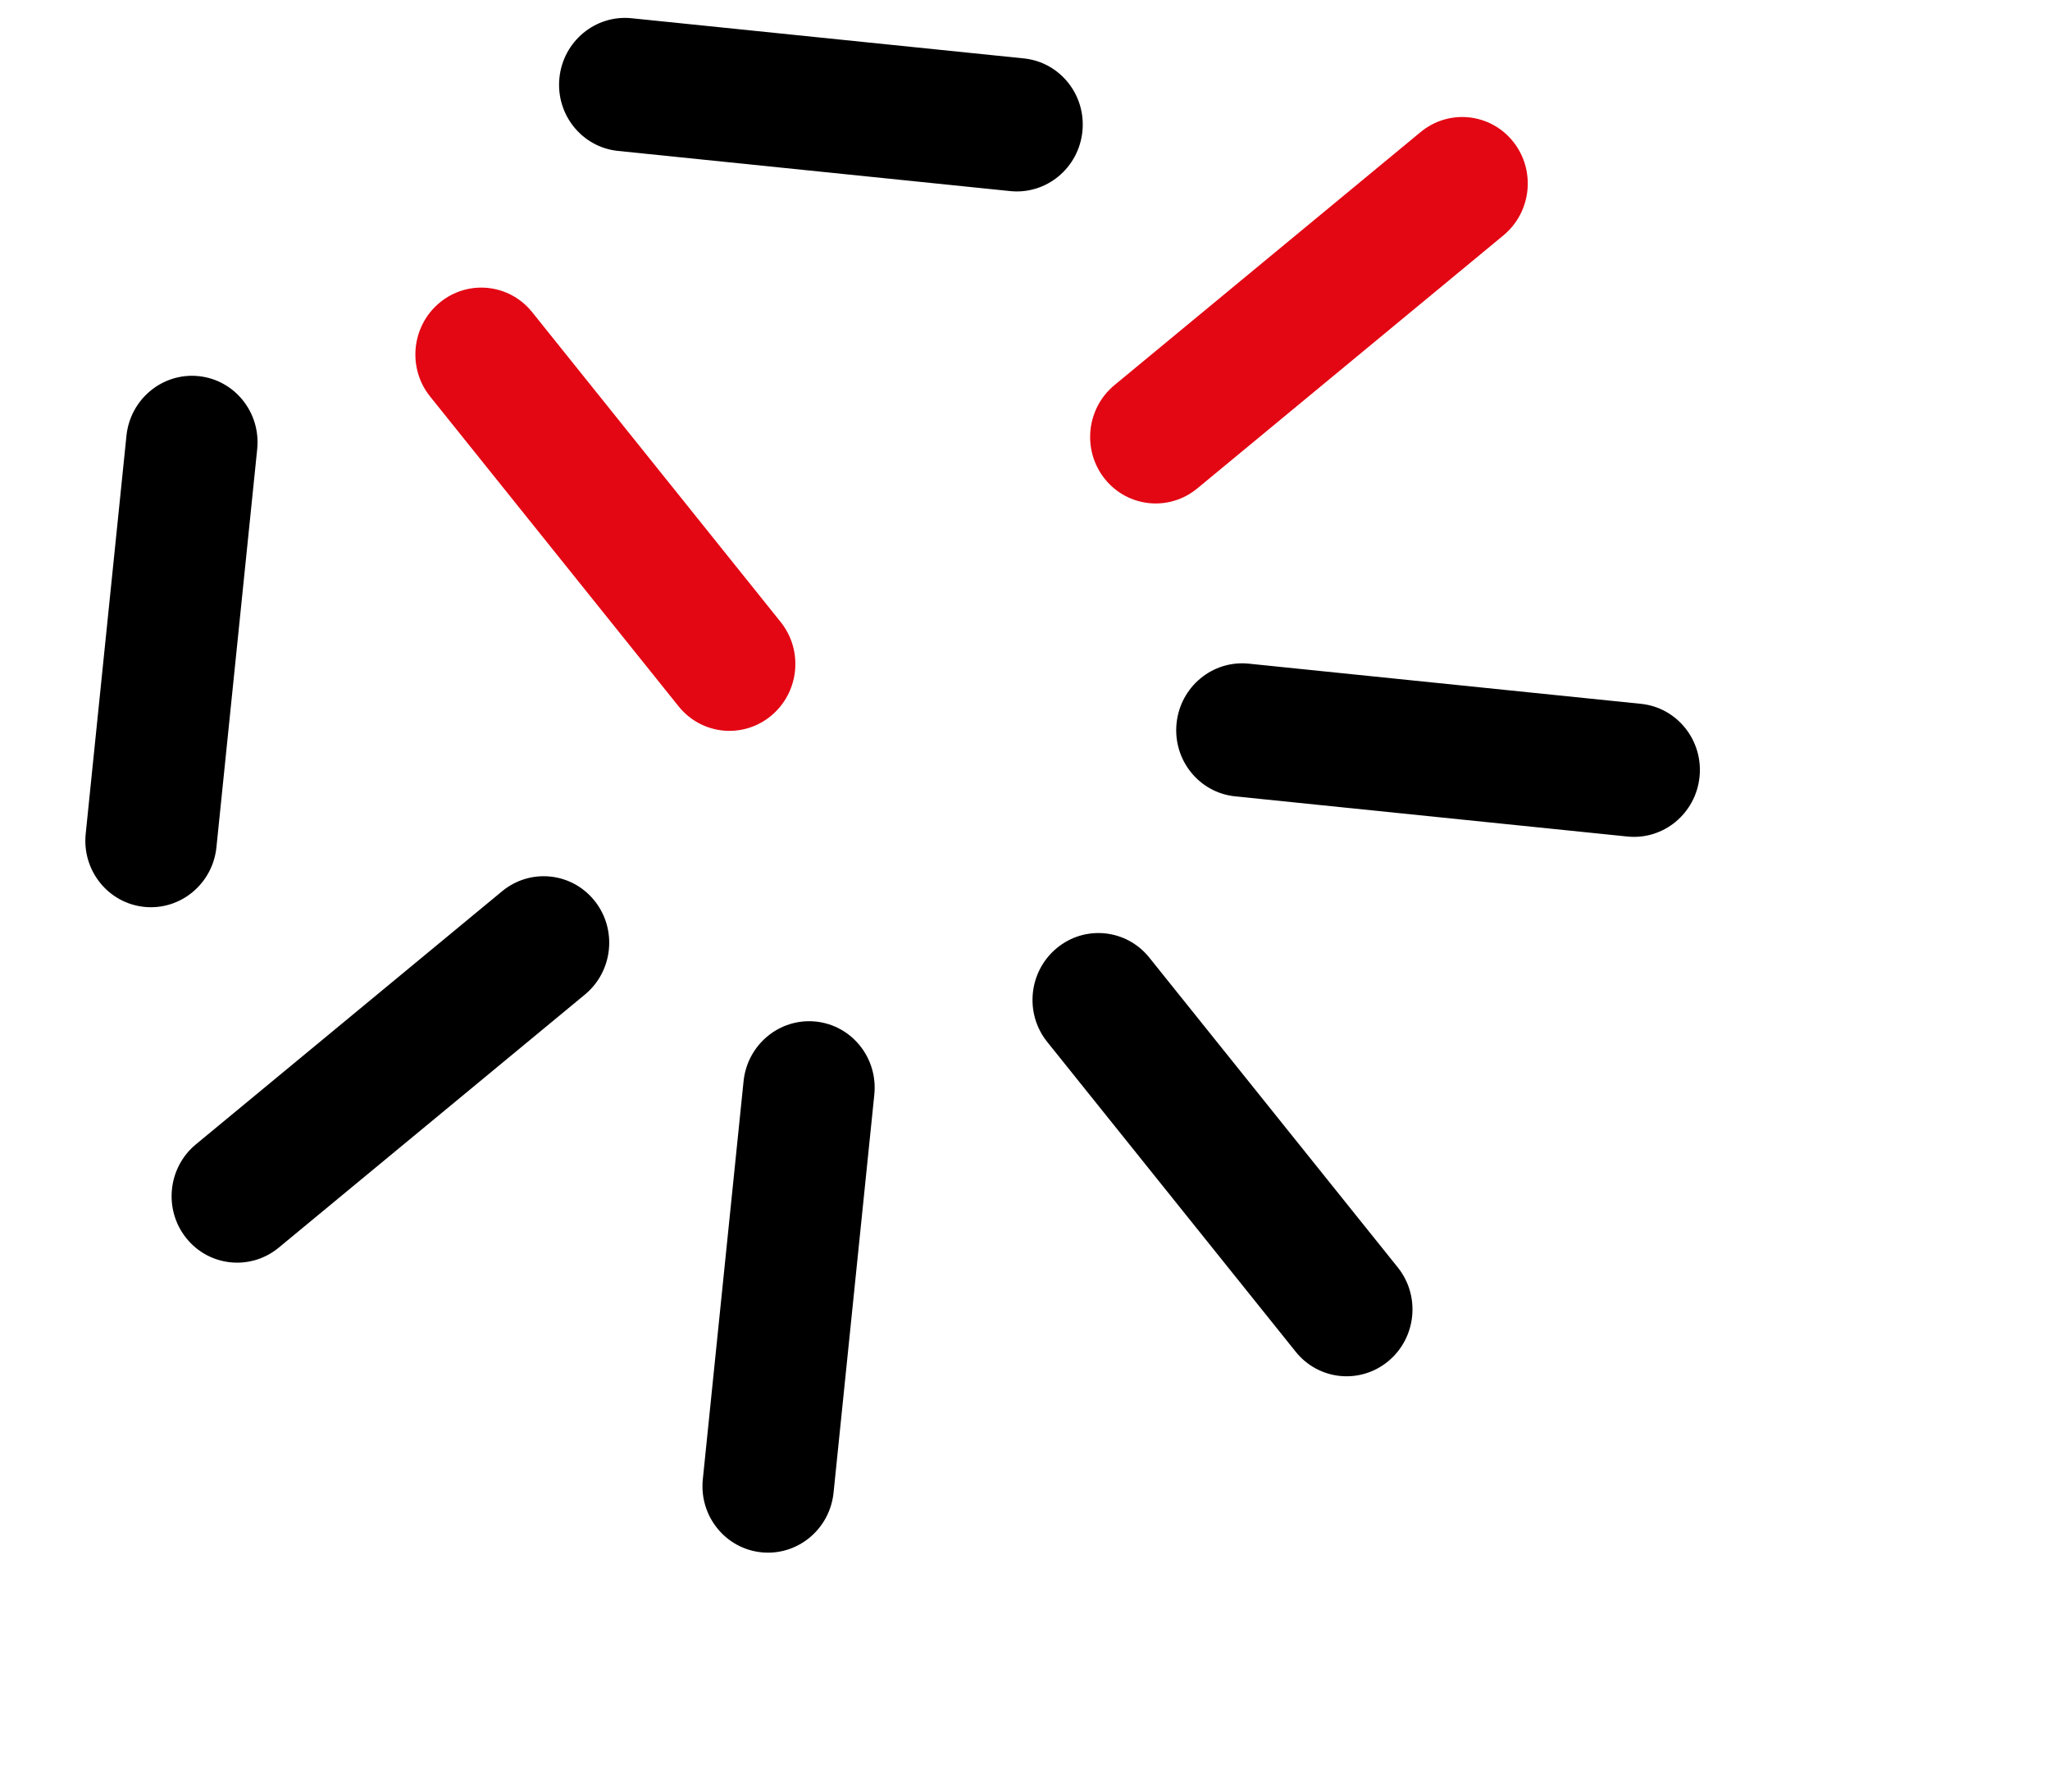 <svg width="254" height="222" viewBox="0 0 254 222" fill="none" xmlns="http://www.w3.org/2000/svg">
<path d="M24.609 46.596C20.136 46.137 16.132 49.446 15.668 53.985L10.618 103.298C10.153 107.837 13.403 111.888 17.876 112.346C22.349 112.804 26.352 109.496 26.817 104.957L31.867 55.644C32.332 51.105 29.082 47.054 24.609 46.596Z" fill="black"/>
<path d="M101.072 126.552C96.599 126.094 92.595 129.403 92.13 133.942L87.081 183.255C86.616 187.794 89.865 191.845 94.339 192.303C98.812 192.761 102.815 189.453 103.28 184.914L108.33 135.601C108.795 131.062 105.545 127.01 101.072 126.552Z" fill="black"/>
<path d="M160.545 167.461C163.379 170.995 168.508 171.52 172 168.634C175.491 165.748 176.024 160.545 173.19 157.011L142.396 118.622C139.562 115.089 134.433 114.563 130.941 117.449C127.45 120.335 126.917 125.539 129.751 129.072L160.545 167.461Z" fill="black"/>
<path d="M-14.255 30.454L-52.19 61.805C-55.682 64.69 -56.215 69.894 -53.38 73.428C-50.547 76.961 -45.418 77.487 -41.926 74.601L-3.991 43.25C-0.499 40.364 0.034 35.16 -2.801 31.627C-5.635 28.093 -10.764 27.568 -14.255 30.454Z" fill="black"/>
<path d="M62.209 110.411L24.274 141.762C20.782 144.647 20.249 149.851 23.083 153.385C25.917 156.918 31.046 157.444 34.538 154.558L72.473 123.207C75.965 120.321 76.498 115.117 73.663 111.584C70.829 108.05 65.7 107.525 62.209 110.411Z" fill="black"/>
<path d="M69.314 9.648C68.85 14.187 72.099 18.238 76.572 18.696L125.171 23.673C129.644 24.131 133.647 20.823 134.112 16.284C134.577 11.745 131.327 7.693 126.854 7.235L78.256 2.259C73.782 1.801 69.779 5.109 69.314 9.648Z" fill="black"/>
<path d="M145.779 89.605C145.314 94.144 148.564 98.195 153.037 98.653L201.636 103.63C206.109 104.088 210.112 100.779 210.577 96.24C211.042 91.701 207.792 87.65 203.319 87.192L154.721 82.215C150.247 81.757 146.244 85.066 145.779 89.605Z" fill="black"/>
<path d="M84.082 87.504C86.916 91.038 92.044 91.563 95.536 88.677C99.028 85.791 99.561 80.588 96.726 77.054L65.933 38.666C63.099 35.132 57.969 34.607 54.478 37.492C50.986 40.378 50.453 45.582 53.288 49.116L84.082 87.504Z" fill="#E30613"/>
<path d="M148.347 60.506L186.282 29.155C189.774 26.27 190.307 21.066 187.472 17.532C184.638 13.999 179.509 13.473 176.018 16.359L138.083 47.71C134.591 50.596 134.058 55.8 136.892 59.333C139.727 62.867 144.856 63.392 148.347 60.506Z" fill="#E30613"/>
</svg>
